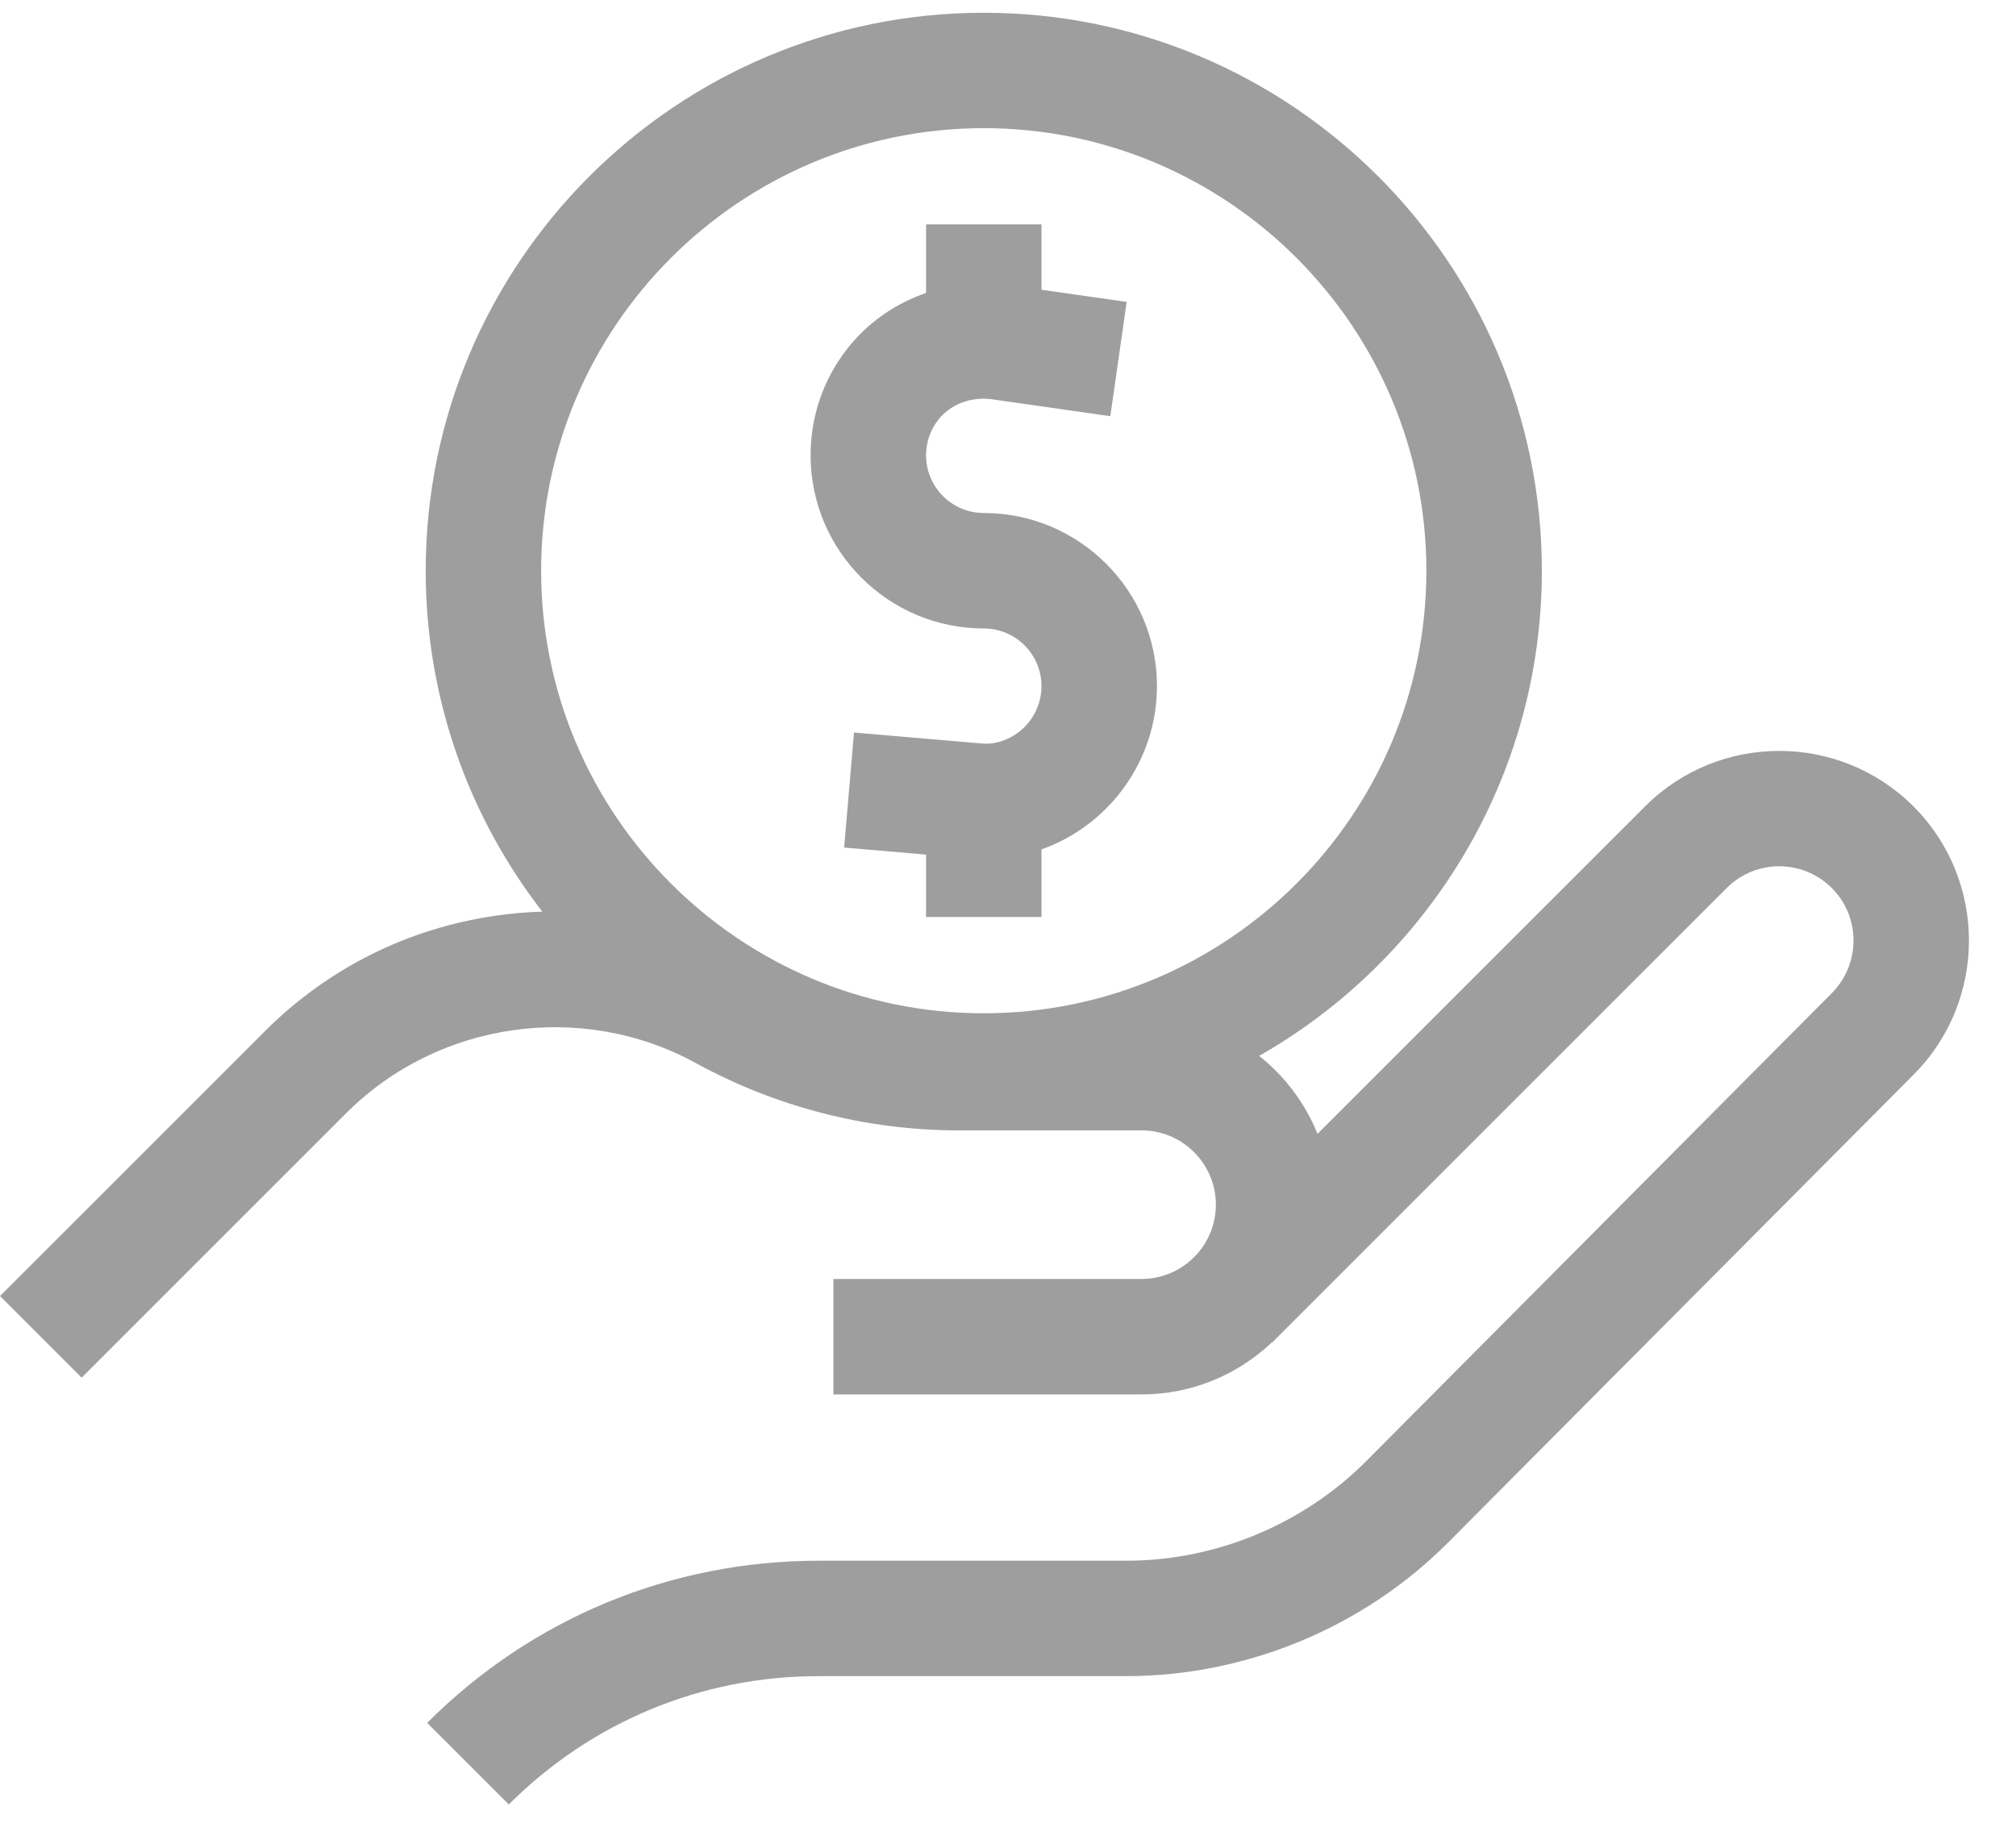<svg width="36" height="33" viewBox="0 0 36 33" fill="none" xmlns="http://www.w3.org/2000/svg">
<path d="M34.169 14.402C32.847 13.081 30.697 13.081 29.376 14.402L23.527 20.25C23.305 19.7 22.943 19.221 22.485 18.858C25.497 17.142 27.533 13.901 27.533 10.193C27.533 4.698 23.062 0.228 17.567 0.228C12.072 0.228 7.602 4.698 7.602 10.193C7.602 12.484 8.379 14.596 9.684 16.281C9.412 16.29 9.139 16.313 8.866 16.352C7.285 16.577 5.854 17.293 4.725 18.422L0 23.147L1.458 24.605L6.183 19.88C7.825 18.238 10.393 17.871 12.429 18.988C13.861 19.773 15.48 20.188 17.113 20.188H20.384C21.116 20.188 21.712 20.783 21.712 21.515C21.712 22.247 21.116 22.842 20.384 22.842H14.882V24.904H20.384C21.286 24.904 22.106 24.549 22.714 23.973L22.717 23.976L30.834 15.86C31.351 15.342 32.193 15.342 32.711 15.86C33.228 16.377 33.228 17.219 32.709 17.739L24.4 26.092C23.274 27.224 21.712 27.874 20.115 27.874H14.62C11.978 27.874 9.495 28.902 7.628 30.77L9.086 32.227C10.564 30.75 12.529 29.935 14.62 29.935H20.115C22.257 29.935 24.352 29.064 25.862 27.546L34.169 19.195C35.49 17.874 35.49 15.723 34.169 14.402ZM17.567 18.097C13.209 18.097 9.663 14.551 9.663 10.193C9.663 5.835 13.209 2.289 17.567 2.289C21.925 2.289 25.471 5.835 25.471 10.193C25.471 14.551 21.925 18.097 17.567 18.097Z" fill="#9E9E9E"/>
<path d="M17.567 9.162C16.999 9.162 16.537 8.7 16.537 8.131C16.537 7.901 16.611 7.683 16.751 7.502C16.969 7.22 17.34 7.078 17.72 7.132L19.827 7.433L20.119 5.392L18.598 5.175V4.007H16.537V5.232C15.981 5.423 15.485 5.768 15.12 6.241C14.698 6.786 14.475 7.44 14.475 8.131C14.475 9.836 15.862 11.224 17.567 11.224C18.136 11.224 18.598 11.686 18.598 12.255C18.598 12.77 18.214 13.21 17.705 13.277C17.653 13.284 17.588 13.284 17.512 13.277L15.25 13.083L15.074 15.137L16.537 15.263V16.378H18.598V15.17C19.808 14.741 20.66 13.582 20.66 12.255C20.66 10.549 19.273 9.162 17.567 9.162Z" fill="#9E9E9E"/>
</svg>
